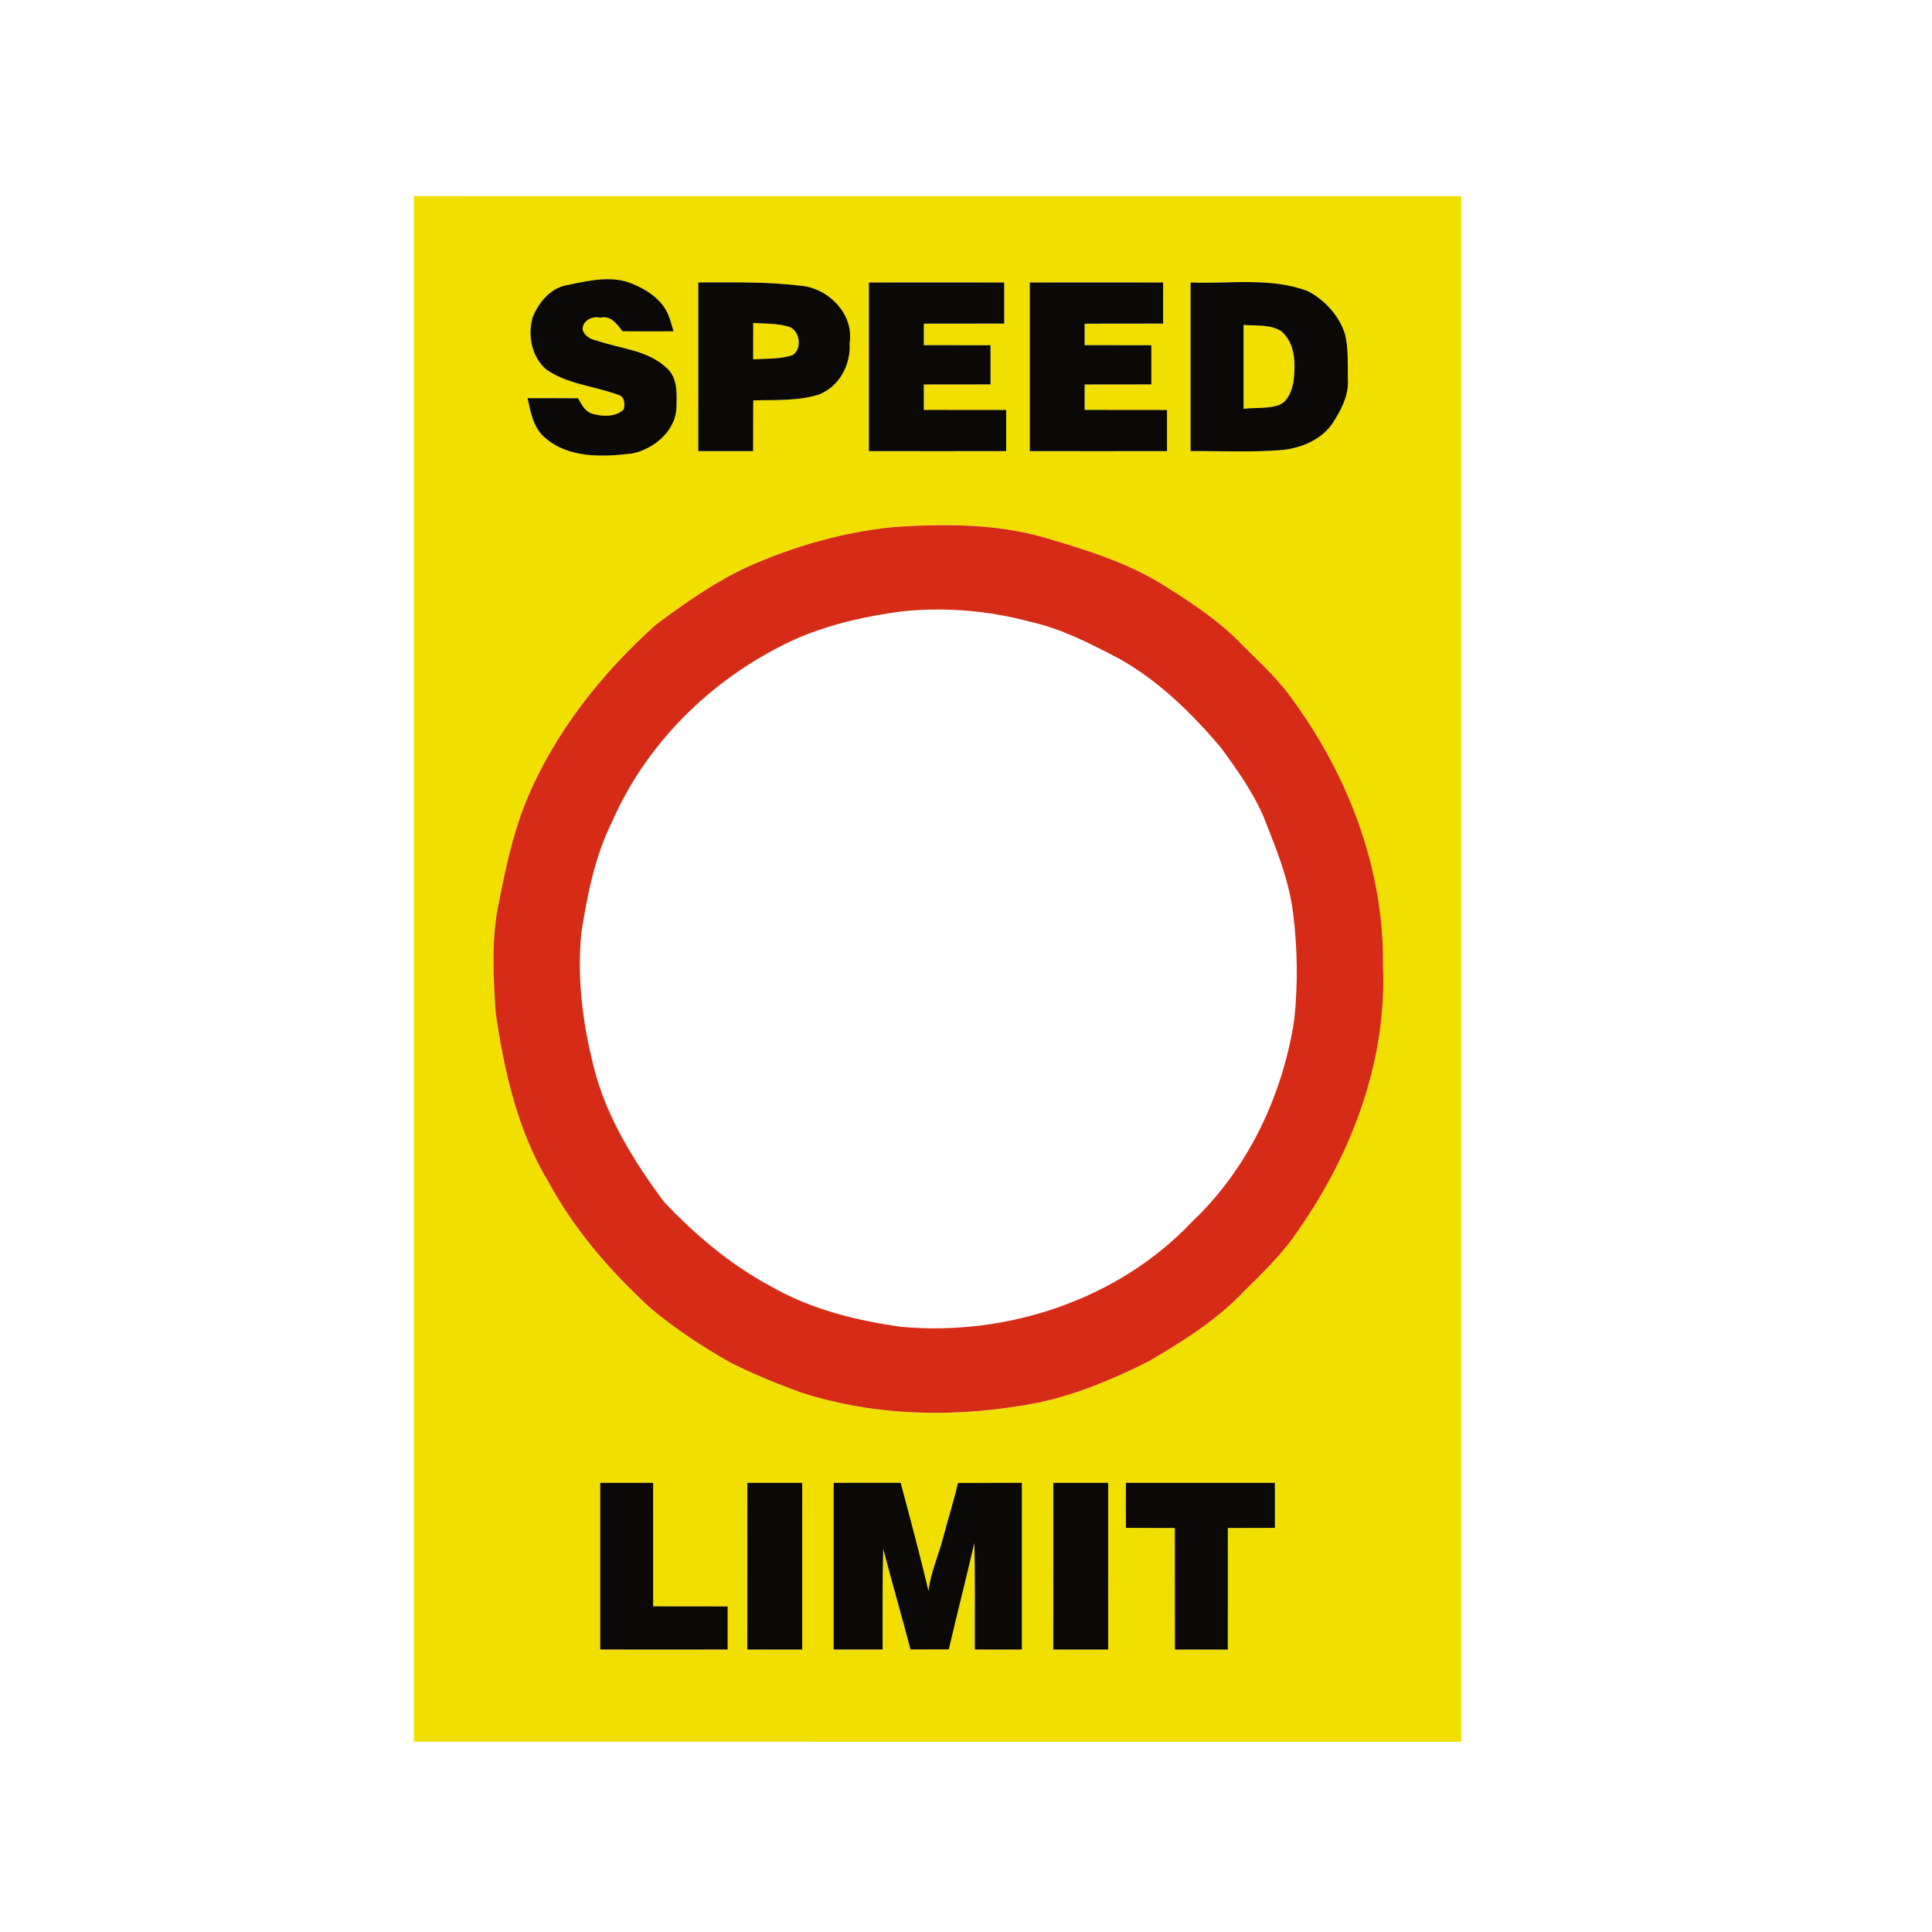 <?xml version="1.0" encoding="UTF-8" ?>
<!DOCTYPE svg PUBLIC "-//W3C//DTD SVG 1.1//EN" "http://www.w3.org/Graphics/SVG/1.1/DTD/svg11.dtd">
<svg width="985pt" height="985pt" viewBox="0 0 985 985" version="1.1" xmlns="http://www.w3.org/2000/svg">
<g id="#f1df00ff">
<path fill="#f1df00" opacity="1.00" d=" M 211.01 100.01 C 389.01 100.00 567.00 99.99 744.99 100.02 C 745.01 362.67 745.01 625.33 744.99 887.99 C 566.99 888.00 389.00 888.01 211.01 887.98 C 210.99 625.33 210.99 362.67 211.01 100.01 M 288.24 145.51 C 280.20 147.35 274.65 154.37 271.61 161.63 C 268.89 170.87 271.00 181.99 278.57 188.44 C 289.62 196.06 303.42 196.84 315.71 201.48 C 318.57 202.65 318.63 205.99 317.99 208.77 C 313.79 212.72 307.22 212.43 302.05 210.97 C 298.30 209.89 296.47 206.19 294.71 203.05 C 286.13 202.99 277.54 202.98 268.96 202.99 C 270.58 210.21 271.82 218.03 277.83 223.14 C 289.94 233.80 307.38 232.98 322.32 231.21 C 334.07 228.79 345.53 218.76 344.90 205.96 C 345.17 199.78 345.12 192.38 340.15 187.85 C 330.48 178.44 316.27 177.87 304.13 173.59 C 301.10 173.08 297.72 171.15 297.07 167.91 C 296.87 163.51 302.09 160.92 306.00 161.98 C 311.38 160.67 314.66 165.23 317.31 168.89 C 326.00 168.98 334.69 168.98 343.39 168.92 C 341.98 164.22 340.89 159.19 337.66 155.33 C 333.05 149.52 326.27 145.96 319.38 143.58 C 309.11 140.71 298.38 143.50 288.24 145.51 M 356.01 143.99 C 355.98 172.66 355.99 201.33 356.00 230.00 C 365.32 230.01 374.64 229.98 383.97 230.00 C 383.99 221.38 384.00 212.76 384.03 204.14 C 395.12 203.80 406.53 204.54 417.28 201.22 C 427.84 197.31 433.88 185.93 433.16 175.01 C 435.61 159.85 421.90 146.48 407.44 145.58 C 390.37 143.55 373.16 144.01 356.01 143.99 M 443.01 144.02 C 442.98 172.67 442.98 201.32 443.01 229.98 C 466.34 230.02 489.66 230.03 512.99 229.98 C 513.01 222.99 513.01 216.00 512.99 209.02 C 498.99 208.96 484.99 209.04 471.00 208.98 C 471.00 204.66 470.98 200.33 471.00 196.02 C 482.33 195.99 493.66 195.99 505.00 195.98 C 505.00 189.32 505.00 182.67 505.00 176.02 C 493.66 175.99 482.33 175.99 471.00 175.98 C 471.00 173.24 471.00 167.76 471.00 165.02 C 484.66 164.97 498.32 165.03 511.99 164.98 C 512.01 157.99 512.01 151.00 511.99 144.02 C 489.00 143.97 466.00 143.98 443.01 144.02 M 525.01 144.02 C 524.98 172.67 524.98 201.33 525.01 229.98 C 548.34 230.02 571.66 230.03 594.99 229.98 C 595.01 222.99 595.01 216.00 594.99 209.02 C 580.99 208.96 566.99 209.04 553.00 208.98 C 553.00 204.66 552.97 200.33 553.00 196.02 C 564.33 195.99 575.66 195.99 587.00 195.98 C 587.00 189.32 587.00 182.67 587.00 176.02 C 575.66 175.99 564.33 175.99 553.00 175.98 C 553.00 173.24 553.00 167.77 553.00 165.03 C 566.33 164.98 579.66 165.02 592.99 164.98 C 593.01 157.99 593.01 151.00 593.00 144.02 C 570.33 143.97 547.67 143.97 525.01 144.02 M 607.01 144.01 C 606.98 172.67 606.98 201.32 607.01 229.97 C 622.28 229.88 637.60 230.66 652.86 229.50 C 663.07 228.62 673.62 224.39 679.52 215.61 C 683.85 208.93 687.84 201.25 687.19 193.02 C 687.06 185.47 687.54 177.71 685.72 170.32 C 682.69 160.89 675.43 152.91 666.70 148.40 C 647.66 141.22 626.84 144.84 607.01 144.01 M 456.45 268.65 C 430.40 271.11 404.91 278.38 381.06 289.05 C 364.31 296.77 349.19 307.53 334.43 318.47 C 306.03 343.93 281.76 374.72 267.50 410.34 C 261.27 426.19 257.72 442.90 254.46 459.56 C 250.37 478.25 251.49 497.63 252.72 516.57 C 257.13 546.56 263.98 576.87 279.90 603.08 C 293.11 627.40 311.54 648.50 331.86 667.13 C 344.61 677.71 358.52 686.90 372.97 695.00 C 384.38 700.63 396.16 705.50 408.12 709.86 C 447.06 722.49 489.14 722.93 529.11 715.17 C 548.99 710.97 567.88 703.02 585.94 693.89 C 602.98 683.86 620.08 673.22 633.80 658.80 C 644.03 648.64 654.58 638.59 662.47 626.42 C 689.66 587.34 707.21 540.07 705.10 492.00 C 705.72 442.45 686.84 393.96 657.45 354.57 C 650.18 344.62 640.84 336.49 632.28 327.71 C 621.08 316.24 607.59 307.40 594.11 298.88 C 575.12 286.83 553.41 280.22 532.02 273.93 C 507.47 267.00 481.69 267.02 456.45 268.65 M 306.01 756.00 C 305.98 784.32 305.98 812.65 306.01 840.98 C 327.67 841.02 349.33 841.03 370.99 840.98 C 371.02 833.65 371.01 826.33 370.99 819.02 C 358.33 818.96 345.67 819.02 333.01 818.98 C 333.00 797.99 332.99 776.99 333.00 756.00 C 324.00 755.98 315.00 755.98 306.01 756.00 M 381.01 756.00 C 380.98 784.33 380.99 812.66 381.00 841.00 C 390.33 841.00 399.65 840.98 408.99 841.00 C 409.01 812.67 409.01 784.33 409.00 756.00 C 399.66 755.98 390.33 756.00 381.01 756.00 M 425.01 756.00 C 424.98 784.33 424.98 812.66 425.01 840.99 C 433.33 841.01 441.66 841.00 449.99 840.99 C 449.99 823.87 449.87 806.76 450.30 789.66 C 454.73 806.81 459.74 823.80 464.19 840.95 C 470.70 840.95 477.22 840.95 483.74 840.93 C 487.90 822.80 492.63 804.82 496.74 786.68 C 497.22 804.77 496.94 822.88 497.00 840.98 C 505.00 841.05 512.98 840.98 520.99 840.99 C 521.01 812.65 521.01 784.32 521.00 755.99 C 510.12 756.00 499.25 756.01 488.39 756.08 C 486.20 765.71 483.11 775.11 480.65 784.68 C 478.29 793.51 474.40 801.95 473.38 811.11 C 469.01 792.64 464.09 774.30 459.20 755.97 C 447.80 756.00 436.40 755.99 425.01 756.00 M 537.01 756.00 C 536.98 784.33 536.99 812.66 537.00 841.00 C 546.33 841.00 555.65 840.98 564.99 841.00 C 565.01 812.67 565.01 784.33 565.00 756.00 C 555.66 755.98 546.33 756.00 537.01 756.00 M 574.01 756.01 C 573.96 763.65 573.96 771.30 574.02 778.96 C 582.34 778.97 590.66 779.00 598.99 779.03 C 598.99 799.68 599.01 820.33 599.00 841.00 C 607.99 841.00 616.99 841.00 625.99 841.00 C 625.99 820.34 626.01 799.68 626.00 779.03 C 633.99 778.96 641.98 779.01 649.99 778.97 C 650.02 771.31 650.00 763.65 649.99 756.01 C 624.66 755.98 599.34 755.98 574.01 756.01 Z" />
<path fill="#f1df00" opacity="1.00" d=" M 384.01 164.66 C 390.12 165.07 396.44 164.79 402.37 166.65 C 407.92 168.67 409.08 177.96 404.05 181.07 C 397.61 183.18 390.69 182.79 384.00 183.20 C 383.99 177.01 383.99 170.84 384.01 164.66 Z" />
<path fill="#f1df00" opacity="1.00" d=" M 634.01 165.65 C 640.36 166.18 647.53 165.25 653.22 168.85 C 660.54 175.05 660.56 185.65 659.49 194.39 C 658.64 199.21 656.71 204.83 651.68 206.66 C 646.00 208.43 639.85 207.74 634.02 208.42 C 633.98 194.16 633.98 179.91 634.01 165.65 Z" />
</g>
<g id="#0b0907ff">
<path fill="#0b0907" opacity="1.00" d=" M 288.24 145.51 C 298.38 143.50 309.11 140.71 319.38 143.58 C 326.27 145.96 333.05 149.52 337.66 155.33 C 340.89 159.19 341.98 164.22 343.39 168.92 C 334.69 168.98 326.00 168.98 317.31 168.89 C 314.66 165.23 311.38 160.67 306.00 161.98 C 302.09 160.92 296.87 163.51 297.07 167.91 C 297.72 171.15 301.10 173.08 304.13 173.59 C 316.27 177.87 330.48 178.44 340.15 187.85 C 345.12 192.38 345.17 199.78 344.90 205.96 C 345.53 218.76 334.07 228.79 322.32 231.21 C 307.38 232.98 289.94 233.80 277.83 223.14 C 271.82 218.03 270.58 210.21 268.96 202.99 C 277.54 202.98 286.13 202.99 294.71 203.05 C 296.47 206.19 298.30 209.89 302.05 210.97 C 307.22 212.43 313.79 212.72 317.99 208.77 C 318.63 205.99 318.57 202.65 315.71 201.48 C 303.42 196.84 289.62 196.06 278.57 188.44 C 271.00 181.99 268.89 170.87 271.61 161.63 C 274.65 154.37 280.20 147.35 288.24 145.51 Z" />
<path fill="#0b0907" opacity="1.00" d=" M 356.01 143.99 C 373.16 144.01 390.37 143.55 407.44 145.58 C 421.90 146.48 435.61 159.85 433.16 175.01 C 433.88 185.93 427.84 197.31 417.28 201.22 C 406.53 204.54 395.12 203.80 384.03 204.14 C 384.00 212.76 383.99 221.38 383.97 230.00 C 374.64 229.98 365.32 230.01 356.00 230.00 C 355.99 201.33 355.98 172.66 356.01 143.99 M 384.01 164.66 C 383.99 170.84 383.99 177.01 384.00 183.20 C 390.69 182.79 397.61 183.18 404.05 181.07 C 409.08 177.96 407.92 168.67 402.37 166.65 C 396.44 164.79 390.12 165.07 384.01 164.66 Z" />
<path fill="#0b0907" opacity="1.00" d=" M 443.01 144.02 C 466.00 143.98 489.00 143.97 511.99 144.02 C 512.01 151.00 512.01 157.99 511.99 164.98 C 498.32 165.03 484.66 164.97 471.00 165.02 C 471.00 167.76 471.00 173.24 471.00 175.98 C 482.33 175.99 493.66 175.99 505.00 176.02 C 505.00 182.67 505.00 189.32 505.00 195.98 C 493.66 195.99 482.33 195.99 471.00 196.02 C 470.98 200.33 471.00 204.66 471.00 208.98 C 484.99 209.04 498.99 208.96 512.99 209.02 C 513.01 216.00 513.01 222.99 512.99 229.98 C 489.66 230.03 466.34 230.02 443.01 229.98 C 442.98 201.32 442.98 172.67 443.01 144.02 Z" />
<path fill="#0b0907" opacity="1.00" d=" M 525.01 144.02 C 547.67 143.97 570.33 143.97 593.00 144.02 C 593.01 151.00 593.01 157.99 592.99 164.98 C 579.66 165.02 566.33 164.98 553.00 165.03 C 553.00 167.77 553.00 173.24 553.00 175.98 C 564.33 175.99 575.66 175.99 587.00 176.02 C 587.00 182.67 587.00 189.32 587.00 195.98 C 575.66 195.99 564.33 195.99 553.00 196.02 C 552.97 200.33 553.00 204.66 553.00 208.98 C 566.99 209.04 580.99 208.96 594.99 209.02 C 595.01 216.00 595.01 222.99 594.99 229.98 C 571.66 230.03 548.34 230.02 525.01 229.98 C 524.98 201.33 524.98 172.67 525.01 144.02 Z" />
<path fill="#0b0907" opacity="1.00" d=" M 607.01 144.01 C 626.84 144.84 647.66 141.22 666.70 148.40 C 675.43 152.91 682.69 160.89 685.72 170.32 C 687.54 177.71 687.06 185.47 687.19 193.02 C 687.84 201.25 683.85 208.93 679.52 215.61 C 673.62 224.39 663.07 228.62 652.86 229.50 C 637.60 230.66 622.28 229.88 607.01 229.97 C 606.98 201.32 606.98 172.67 607.01 144.01 M 634.01 165.65 C 633.98 179.91 633.98 194.16 634.02 208.42 C 639.85 207.74 646.00 208.43 651.68 206.66 C 656.71 204.83 658.64 199.21 659.49 194.39 C 660.56 185.65 660.54 175.05 653.22 168.85 C 647.53 165.25 640.36 166.18 634.01 165.65 Z" />
<path fill="#0b0907" opacity="1.00" d=" M 306.01 756.00 C 315.00 755.98 324.00 755.98 333.00 756.00 C 332.99 776.99 333.00 797.99 333.01 818.98 C 345.67 819.02 358.33 818.96 370.99 819.02 C 371.01 826.33 371.02 833.65 370.99 840.98 C 349.33 841.03 327.67 841.02 306.01 840.98 C 305.98 812.65 305.98 784.32 306.01 756.00 Z" />
<path fill="#0b0907" opacity="1.00" d=" M 381.01 756.00 C 390.33 756.00 399.66 755.98 409.00 756.00 C 409.01 784.33 409.01 812.67 408.99 841.00 C 399.65 840.98 390.33 841.00 381.00 841.00 C 380.99 812.66 380.98 784.33 381.01 756.00 Z" />
<path fill="#0b0907" opacity="1.00" d=" M 425.01 756.00 C 436.40 755.99 447.80 756.00 459.20 755.97 C 464.09 774.30 469.01 792.64 473.38 811.11 C 474.40 801.95 478.29 793.51 480.65 784.68 C 483.11 775.11 486.20 765.71 488.39 756.08 C 499.25 756.01 510.12 756.00 521.00 755.99 C 521.01 784.32 521.01 812.65 520.99 840.99 C 512.98 840.98 505.00 841.05 497.00 840.98 C 496.94 822.88 497.22 804.77 496.74 786.68 C 492.63 804.82 487.90 822.80 483.74 840.93 C 477.22 840.95 470.70 840.95 464.19 840.95 C 459.74 823.80 454.73 806.81 450.30 789.66 C 449.87 806.76 449.99 823.87 449.99 840.99 C 441.66 841.00 433.33 841.01 425.01 840.99 C 424.98 812.66 424.98 784.33 425.01 756.00 Z" />
<path fill="#0b0907" opacity="1.00" d=" M 537.01 756.00 C 546.33 756.00 555.66 755.98 565.00 756.00 C 565.01 784.33 565.01 812.67 564.99 841.00 C 555.65 840.98 546.33 841.00 537.00 841.00 C 536.99 812.66 536.98 784.33 537.01 756.00 Z" />
<path fill="#0b0907" opacity="1.00" d=" M 574.01 756.01 C 599.34 755.98 624.66 755.98 649.99 756.01 C 650.00 763.65 650.02 771.31 649.99 778.97 C 641.98 779.01 633.99 778.96 626.00 779.03 C 626.01 799.68 625.99 820.34 625.99 841.00 C 616.99 841.00 607.99 841.00 599.00 841.00 C 599.01 820.33 598.99 799.68 598.99 779.03 C 590.66 779.00 582.34 778.97 574.02 778.96 C 573.96 771.30 573.96 763.65 574.01 756.01 Z" />
</g>
<g id="#d62c17ff">
<path fill="#d62c17" opacity="1.00" d=" M 456.45 268.65 C 481.69 267.02 507.47 267.00 532.02 273.93 C 553.41 280.22 575.12 286.83 594.11 298.88 C 607.59 307.40 621.08 316.24 632.28 327.71 C 640.84 336.49 650.18 344.62 657.45 354.57 C 686.84 393.96 705.72 442.45 705.10 492.00 C 707.21 540.07 689.66 587.34 662.47 626.42 C 654.58 638.59 644.03 648.64 633.80 658.80 C 620.08 673.22 602.98 683.86 585.94 693.89 C 567.88 703.02 548.99 710.97 529.11 715.17 C 489.14 722.93 447.06 722.49 408.12 709.86 C 396.16 705.50 384.38 700.63 372.97 695.00 C 358.52 686.90 344.61 677.71 331.86 667.13 C 311.54 648.50 293.11 627.40 279.90 603.08 C 263.98 576.87 257.13 546.56 252.72 516.57 C 251.49 497.63 250.37 478.25 254.46 459.56 C 257.72 442.90 261.27 426.19 267.50 410.34 C 281.76 374.72 306.03 343.93 334.43 318.47 C 349.19 307.53 364.31 296.77 381.06 289.05 C 404.91 278.38 430.40 271.11 456.45 268.65 M 460.46 311.64 C 442.47 313.91 424.60 317.91 407.80 324.84 C 365.92 343.24 330.44 376.90 312.03 419.01 C 303.29 436.62 299.48 456.07 296.42 475.33 C 293.91 500.11 297.48 525.09 304.06 548.99 C 310.92 572.31 324.07 593.24 338.41 612.62 C 354.39 629.57 372.47 644.84 393.09 655.87 C 413.41 667.51 436.50 673.28 459.53 676.46 C 513.50 681.41 570.31 662.55 607.82 622.82 C 636.35 595.77 653.96 558.49 659.86 519.87 C 661.76 501.93 661.53 483.73 659.29 465.84 C 657.28 448.68 650.57 432.63 644.33 416.68 C 638.76 403.71 630.51 392.11 622.17 380.82 C 607.28 363.35 590.54 346.89 570.33 335.67 C 555.82 328.12 541.12 320.47 525.01 316.95 C 504.01 311.33 482.11 309.44 460.46 311.64 Z" />
</g>
<g id="#ffffffff">
</g>
</svg>
